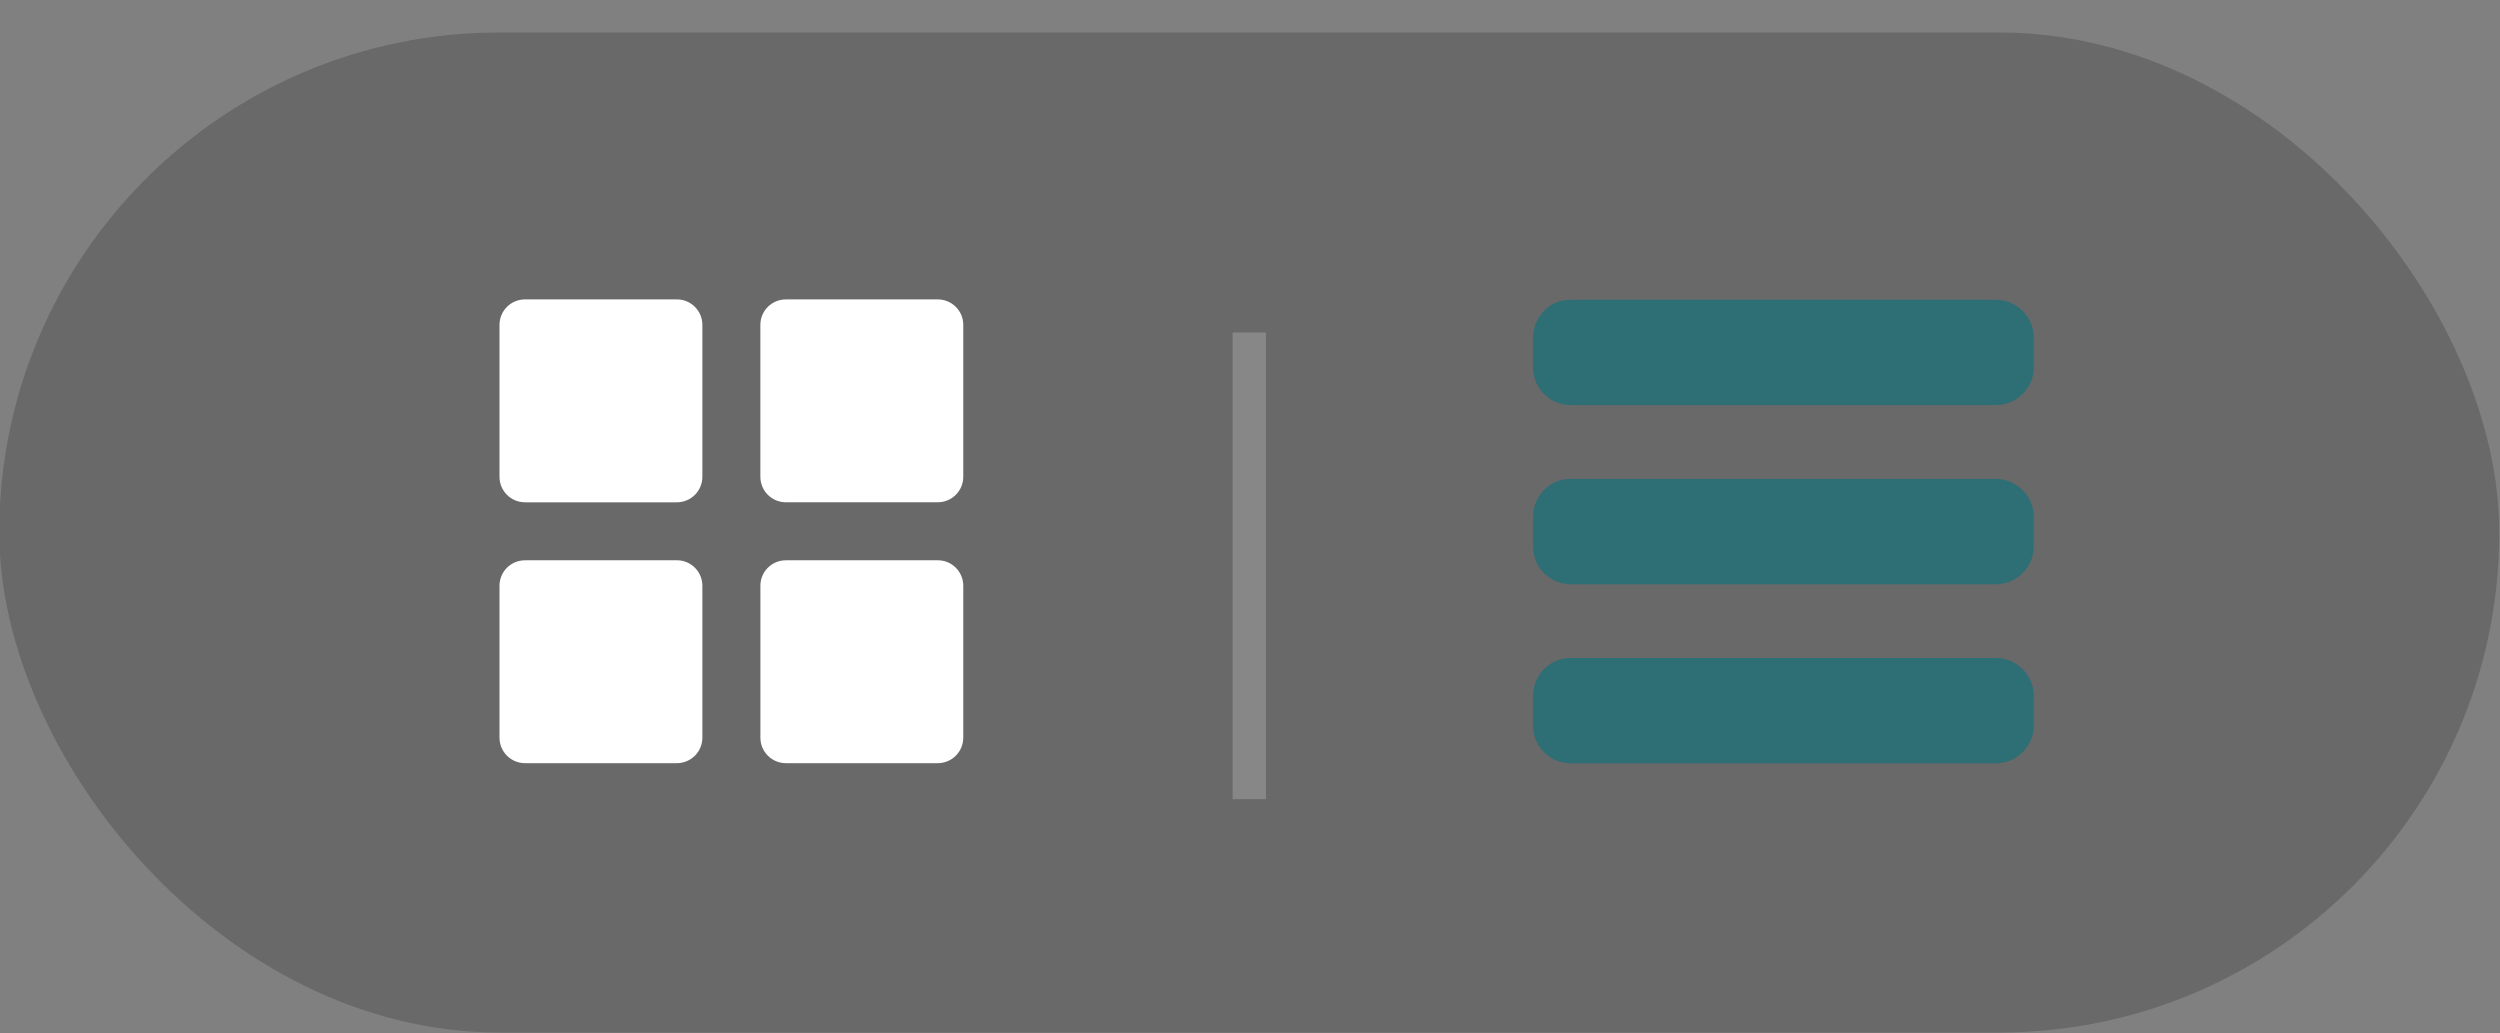 <?xml version="1.0" encoding="UTF-8"?>
<svg width="75px" height="31px" viewBox="0 0 75 31" version="1.1" xmlns="http://www.w3.org/2000/svg" xmlns:xlink="http://www.w3.org/1999/xlink">
    <rect x="0" y="0" width="75" height="31" fill="#808080" stroke="none"/>
    <!-- Generator: Sketch 58 (84663) - https://sketch.com -->
    <title>列表模式</title>
    <desc>Created with Sketch.</desc>
    <g id="组件" stroke="none" stroke-width="1" fill="none" fill-rule="evenodd">
        <g id="编辑删除图标" transform="translate(-901, -80)">
            <g id="列表模式" transform="translate(900.978, 80.975)">
                <rect id="矩形" fill-opacity="0.3" fill="#333333" x="0" y="0" width="75" height="30" rx="15"></rect>
                <path d="M15.771,8.007 L20.329,8.007 C20.751,8.007 21.093,8.349 21.093,8.771 L21.093,13.329 C21.093,13.531 21.013,13.726 20.87,13.869 C20.726,14.013 20.532,14.094 20.329,14.094 L15.772,14.094 C15.569,14.094 15.375,14.014 15.231,13.87 C15.087,13.727 15.007,13.532 15.007,13.329 L15.007,8.772 C15.007,8.349 15.349,8.007 15.771,8.007 Z M15.771,15.833 L20.329,15.833 C20.751,15.833 21.093,16.175 21.093,16.597 L21.093,21.155 C21.093,21.358 21.012,21.553 20.869,21.696 C20.726,21.839 20.531,21.92 20.329,21.92 L15.772,21.92 C15.569,21.92 15.375,21.84 15.231,21.696 C15.087,21.553 15.007,21.358 15.007,21.155 L15.007,16.598 C15.007,16.175 15.349,15.834 15.771,15.834 L15.771,15.833 Z M23.597,8.007 L28.155,8.007 C28.578,8.007 28.92,8.349 28.92,8.771 L28.92,13.329 C28.92,13.751 28.578,14.093 28.155,14.093 L23.598,14.093 C23.395,14.093 23.201,14.013 23.057,13.87 C22.914,13.726 22.833,13.532 22.833,13.329 L22.833,8.772 C22.833,8.349 23.175,8.008 23.597,8.008 L23.597,8.007 Z M23.597,15.833 L28.155,15.833 C28.578,15.833 28.92,16.175 28.92,16.597 L28.92,21.155 C28.92,21.358 28.839,21.553 28.696,21.696 C28.553,21.839 28.358,21.92 28.155,21.92 L23.598,21.92 C23.395,21.92 23.201,21.839 23.058,21.696 C22.914,21.553 22.834,21.358 22.834,21.155 L22.834,16.598 C22.834,16.175 23.175,15.834 23.598,15.834 L23.597,15.833 Z" id="形状" fill="#FFFFFF" fill-rule="nonzero"></path>
                <path d="M59.881,8.018 C60.2,8.018 60.468,8.131 60.695,8.347 C60.921,8.574 61.034,8.841 61.034,9.161 L61.034,10.036 C61.034,10.355 60.921,10.633 60.695,10.849 C60.468,11.075 60.2,11.178 59.881,11.178 L47.158,11.178 C46.839,11.178 46.571,11.065 46.345,10.849 C46.118,10.622 46.015,10.355 46.015,10.036 L46.015,9.161 C46.015,8.841 46.128,8.574 46.345,8.347 C46.571,8.121 46.839,8.018 47.158,8.018 L59.881,8.018 L59.881,8.018 Z M59.881,13.391 C60.2,13.391 60.468,13.505 60.695,13.721 C60.921,13.947 61.034,14.215 61.034,14.534 L61.034,15.409 C61.034,15.728 60.921,15.996 60.695,16.222 C60.468,16.449 60.2,16.552 59.881,16.552 L47.158,16.552 C46.839,16.552 46.571,16.438 46.345,16.222 C46.118,15.996 46.015,15.728 46.015,15.409 L46.015,14.534 C46.015,14.215 46.128,13.947 46.345,13.721 C46.571,13.494 46.839,13.391 47.158,13.391 L59.881,13.391 L59.881,13.391 Z M59.881,18.765 C60.2,18.765 60.468,18.878 60.695,19.094 C60.921,19.321 61.034,19.588 61.034,19.908 L61.034,20.783 C61.034,21.102 60.921,21.369 60.695,21.596 C60.468,21.822 60.2,21.925 59.881,21.925 L47.158,21.925 C46.839,21.925 46.571,21.812 46.345,21.596 C46.118,21.369 46.015,21.102 46.015,20.783 L46.015,19.908 C46.015,19.588 46.128,19.311 46.345,19.094 C46.571,18.868 46.839,18.765 47.158,18.765 L59.881,18.765 L59.881,18.765 Z" id="形状" fill="#2E6E75" fill-rule="nonzero"></path>
                <path d="M37.5,9.5 L37.5,22.5" id="直线-7" stroke-opacity="0.203" stroke="#FFFFFF" stroke-linecap="square"></path>
            </g>
        </g>
    </g>
</svg>